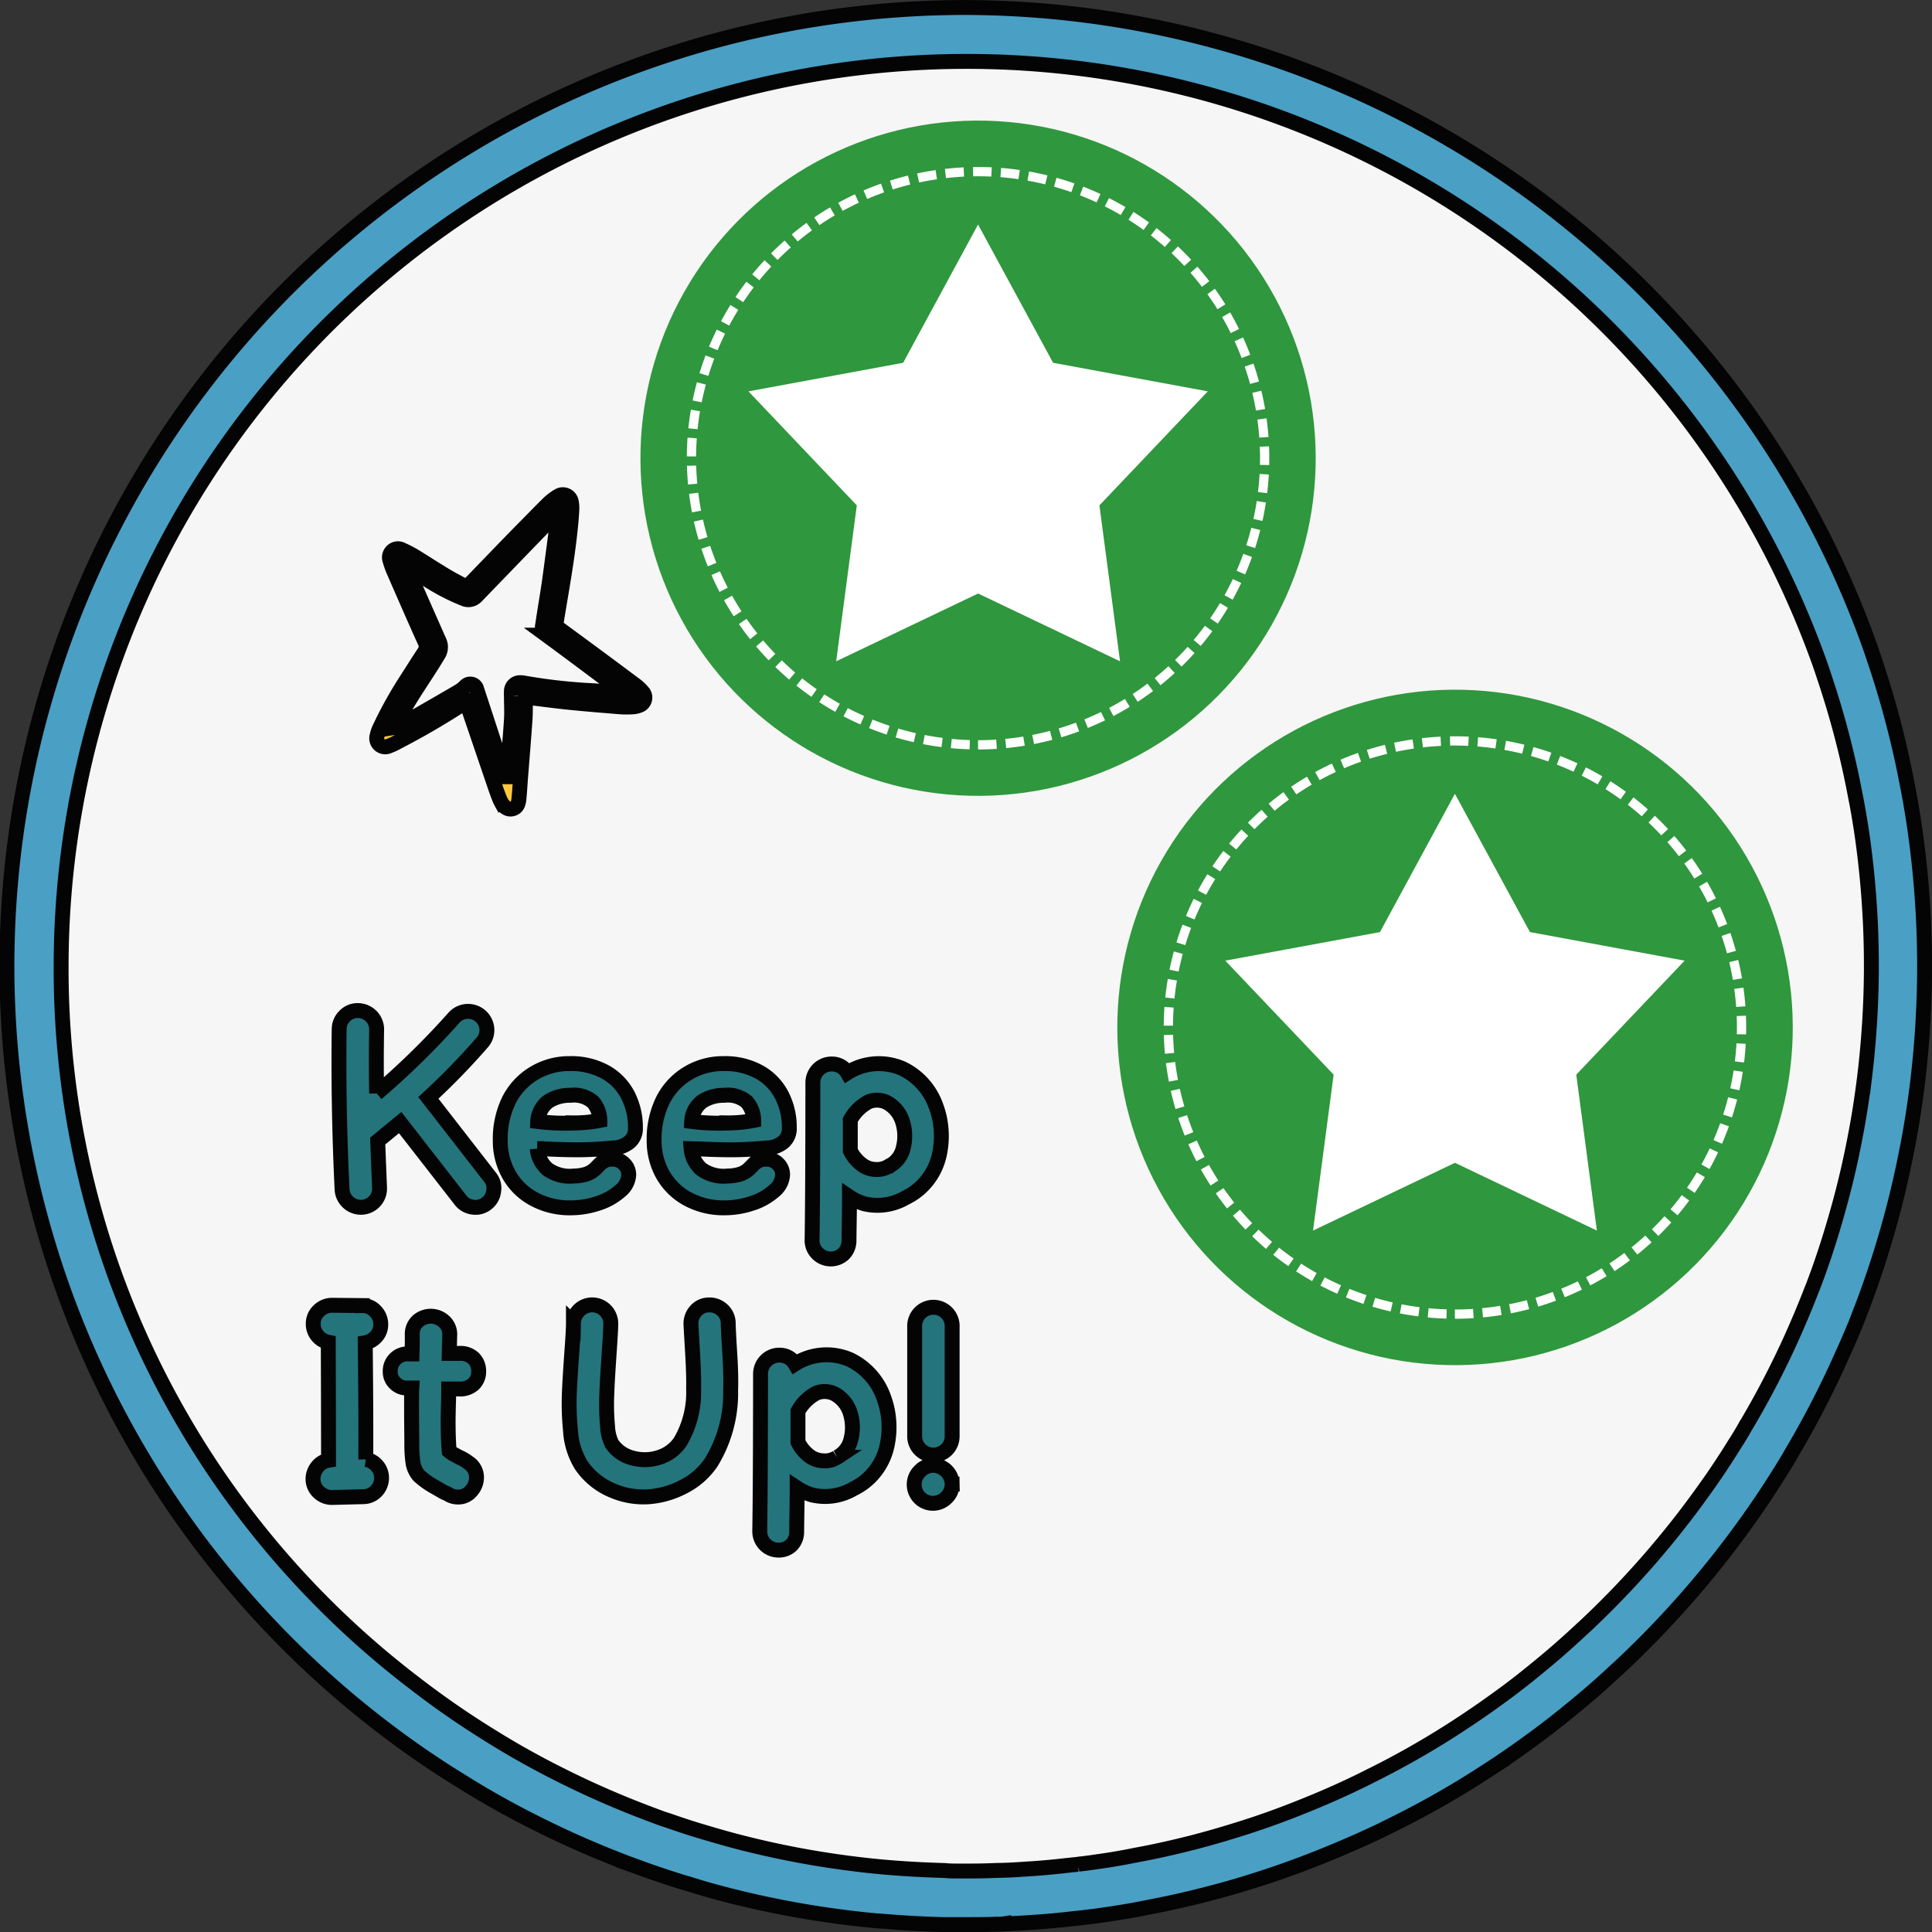 <svg xmlns="http://www.w3.org/2000/svg" width="38.62" height="38.621" viewBox="0 0 38.62 38.621">
  <rect x="0" y="0" width="38.62" height="38.621" fill="#333333" stroke="none"/>
  <g id="Groupe_604" data-name="Groupe 604" transform="translate(-1083.426 -450.85)">
    <g id="Groupe_601" data-name="Groupe 601">
      <g id="Groupe_597" data-name="Groupe 597">
        <path id="Tracé_1830" data-name="Tracé 1830" d="M1121.363,470.161v.1a19.215,19.215,0,0,1-.141,2.2c-.048.39-.107.772-.179,1.151-.094.5-.206.99-.339,1.474q-.237.864-.55,1.692l-.022.054c-.122.32-.256.635-.395.947a18.158,18.158,0,0,1-.971,1.869c-.065.115-.134.227-.206.339-.2.321-.406.633-.625.94a18.868,18.868,0,0,1-2.493,2.852.383.383,0,0,1-.043.037c-.3.28-.606.55-.924.806-.128.107-.259.208-.392.31-.1.08-.209.16-.315.238-.313.229-.633.451-.962.662a17.252,17.252,0,0,1-1.732.987c-.043.022-.088.046-.134.067s-.08.04-.117.059c-.382.184-.772.355-1.167.513-.443.178-.9.341-1.359.483q-.461.144-.929.264c-.368.094-.745.179-1.124.248-.262.054-.523.1-.79.137-.128.018-.256.037-.387.05a.748.748,0,0,1-.086.011l-.149.016c-.275.032-.553.059-.833.075-.182.013-.363.024-.548.029a.2.2,0,0,1-.042,0l0,0-.005,0-.225.008c-.146.005-.293.005-.44.005-.04,0-.083,0-.123,0-.107,0-.211,0-.315,0-.3-.008-.595-.022-.892-.043-.125-.008-.248-.019-.373-.029-.243-.022-.486-.048-.727-.08a18.337,18.337,0,0,1-2.309-.452c-.235-.061-.464-.128-.694-.2h0c-.235-.07-.467-.147-.7-.227-.133-.046-.267-.094-.4-.144a18.662,18.662,0,0,1-1.8-.785c-.5-.249-.988-.521-1.458-.815a17.822,17.822,0,0,1-1.551-1.073,18.628,18.628,0,1,1,28.786-21.316c.072.193.142.385.206.582a18.058,18.058,0,0,1,.64,2.441c.049.237.089.475.126.715a18.986,18.986,0,0,1,.192,2.037C1121.358,469.651,1121.363,469.9,1121.363,470.161Z" fill="#f5f6f5" stroke="#040405" stroke-miterlimit="10" stroke-width="0.298"/>
      </g>
      <g id="Groupe_598" data-name="Groupe 598">
        <path id="Tracé_1831" data-name="Tracé 1831" d="M1091.425,473.29l-.449.369q.017.434.037.937a.373.373,0,0,1-.623.291.374.374,0,0,1-.126-.259q-.079-1.648-.058-3.21a.367.367,0,0,1,.115-.262.354.354,0,0,1,.264-.105.377.377,0,0,1,.37.378c-.008.452-.008.879,0,1.278a15.793,15.793,0,0,0,1.556-1.525.377.377,0,0,1,.648.244.374.374,0,0,1-.1.27,13.8,13.8,0,0,1-1.07,1.1l1.23,1.583a.34.34,0,0,1,.076.273.361.361,0,0,1-.137.252.355.355,0,0,1-.276.077.361.361,0,0,1-.251-.142Z" fill="#24747c" stroke="#040405" stroke-miterlimit="10" stroke-width="0.298"/>
        <path id="Tracé_1832" data-name="Tracé 1832" d="M1094.084,474.81a1.252,1.252,0,0,1-.489-.487,1.377,1.377,0,0,1-.169-.674,1.767,1.767,0,0,1,.171-.8,1.319,1.319,0,0,1,.493-.538,1.356,1.356,0,0,1,.727-.2,1.415,1.415,0,0,1,.715.171,1.122,1.122,0,0,1,.446.463,1.4,1.4,0,0,1,.15.65.351.351,0,0,1-.118.283.526.526,0,0,1-.315.118q-.4.037-.712.038c-.2,0-.406-.006-.631-.017l-.187-.005a.607.607,0,0,0,.206.41.762.762,0,0,0,.527.136.875.875,0,0,0,.256-.04.5.5,0,0,0,.172-.105l.09-.091a.361.361,0,0,1,.107-.074.351.351,0,0,1,.145-.027.314.314,0,0,1,.232.093.3.3,0,0,1,.094.217.443.443,0,0,1-.171.326,1.23,1.23,0,0,1-.441.247,1.725,1.725,0,0,1-.549.09A1.5,1.5,0,0,1,1094.084,474.81Zm.792-1.514a2.585,2.585,0,0,0,.54-.049.57.57,0,0,0-.136-.369.582.582,0,0,0-.452-.133.787.787,0,0,0-.444.123.538.538,0,0,0-.209.4A4.425,4.425,0,0,0,1094.876,473.3Z" fill="#24747c" stroke="#040405" stroke-miterlimit="10" stroke-width="0.298"/>
        <path id="Tracé_1833" data-name="Tracé 1833" d="M1097.16,474.81a1.257,1.257,0,0,1-.489-.487,1.376,1.376,0,0,1-.169-.674,1.754,1.754,0,0,1,.172-.8,1.311,1.311,0,0,1,.492-.538,1.356,1.356,0,0,1,.727-.2,1.412,1.412,0,0,1,.715.171,1.116,1.116,0,0,1,.446.463,1.4,1.4,0,0,1,.15.65.351.351,0,0,1-.118.283.527.527,0,0,1-.315.118q-.4.037-.712.038-.294,0-.631-.017l-.187-.005a.611.611,0,0,0,.206.41.764.764,0,0,0,.527.136.873.873,0,0,0,.256-.04.483.483,0,0,0,.172-.105l.09-.091a.355.355,0,0,1,.108-.074.343.343,0,0,1,.144-.027.318.318,0,0,1,.233.093.3.3,0,0,1,.093.217.443.443,0,0,1-.171.326,1.231,1.231,0,0,1-.441.247,1.726,1.726,0,0,1-.549.09A1.5,1.5,0,0,1,1097.16,474.81Zm.792-1.514a2.583,2.583,0,0,0,.54-.049.57.57,0,0,0-.136-.369.582.582,0,0,0-.452-.133.787.787,0,0,0-.444.123.534.534,0,0,0-.208.4A4.414,4.414,0,0,0,1097.952,473.3Z" fill="#24747c" stroke="#040405" stroke-miterlimit="10" stroke-width="0.298"/>
        <path id="Tracé_1834" data-name="Tracé 1834" d="M1100.293,475.912a.375.375,0,0,1-.527-.008.363.363,0,0,1-.107-.265q.015-.926.016-3.146a.372.372,0,0,1,.374-.374.355.355,0,0,1,.316.176,1.176,1.176,0,0,1,1.1-.085,1.323,1.323,0,0,1,.674.759,1.654,1.654,0,0,1,.1.468,1.733,1.733,0,0,1-.037.5,1.262,1.262,0,0,1-.227.49,1.229,1.229,0,0,1-.444.364,1.124,1.124,0,0,1-.824.123,1.057,1.057,0,0,1-.3-.14c0,.275-.007.566-.01.873A.375.375,0,0,1,1100.293,475.912Zm.912-1.755a.543.543,0,0,0,.278-.366.954.954,0,0,0-.027-.554.655.655,0,0,0-.3-.348.45.45,0,0,0-.364-.016.894.894,0,0,0-.369.364v.615a.763.763,0,0,0,.241.286.473.473,0,0,0,.262.089A.445.445,0,0,0,1101.2,474.157Z" fill="#24747c" stroke="#040405" stroke-miterlimit="10" stroke-width="0.298"/>
        <path id="Tracé_1835" data-name="Tracé 1835" d="M1089.8,480.679a.353.353,0,0,1-.117-.259.385.385,0,0,1,.088-.249.352.352,0,0,1,.222-.131q0-.93-.005-2.359a.373.373,0,0,1-.215-.129.36.36,0,0,1-.085-.24.346.346,0,0,1,.112-.262.373.373,0,0,1,.268-.108l.6.006a.346.346,0,0,1,.262.112.373.373,0,0,1,.107.268.347.347,0,0,1-.088.235.381.381,0,0,1-.222.128q.016,1.408.011,2.333a.359.359,0,0,1,.222.123.366.366,0,0,1,.093.235.378.378,0,0,1-.1.268.358.358,0,0,1-.259.118l-.626.016A.379.379,0,0,1,1089.8,480.679Z" fill="#24747c" stroke="#040405" stroke-miterlimit="10" stroke-width="0.298"/>
        <path id="Tracé_1836" data-name="Tracé 1836" d="M1092.37,480.709a.586.586,0,0,1-.113-.054l-.139-.08a1.615,1.615,0,0,1-.321-.23.536.536,0,0,1-.112-.233,2.4,2.4,0,0,1-.027-.34v-.106c0-.1-.005-.344-.005-.723,0-.153,0-.269.005-.347h-.1a.324.324,0,0,1-.232-.094.313.313,0,0,1-.1-.238.335.335,0,0,1,.1-.249.328.328,0,0,1,.236-.1h.1l.005-.23v-.166a.348.348,0,0,1,.115-.265.394.394,0,0,1,.519.009.349.349,0,0,1,.115.278l-.01.363h.2a.381.381,0,0,1,.289.1.361.361,0,0,1,.1.257.348.348,0,0,1-.1.254.4.4,0,0,1-.3.1h-.2q0,.221-.006.327c0,.075-.005.182-.005.321q0,.342.021.594c.015.014.024.021.027.021l.054.037.042.022.048.027.043.021a.815.815,0,0,1,.166.1.346.346,0,0,1,.166.3.4.4,0,0,1-.107.27.332.332,0,0,1-.257.12A.364.364,0,0,1,1092.37,480.709Z" fill="#24747c" stroke="#040405" stroke-miterlimit="10" stroke-width="0.298"/>
        <path id="Tracé_1837" data-name="Tracé 1837" d="M1094.83,479.446a5.391,5.391,0,0,1-.021-.792q.011-.256.048-.781c.022-.292.032-.483.032-.572a.373.373,0,0,1,.115-.262.372.372,0,0,1,.631.273c0,.1-.013.308-.034.615-.025.371-.04.621-.043.749a4.71,4.71,0,0,0,.013.687.874.874,0,0,0,.088.351.709.709,0,0,0,.418.283.92.92,0,0,0,.53-.016.8.8,0,0,0,.417-.31,1.939,1.939,0,0,0,.267-1.054q.006-.246-.016-.647c-.021-.357-.034-.574-.037-.653a.379.379,0,0,1,.1-.267.346.346,0,0,1,.259-.115.371.371,0,0,1,.268.1.36.36,0,0,1,.118.26c0,.071.01.281.032.631q.027.434.016.711a2.643,2.643,0,0,1-.391,1.45,1.471,1.471,0,0,1-.556.484,1.761,1.761,0,0,1-.714.2,1.57,1.57,0,0,1-.731-.139,1.4,1.4,0,0,1-.593-.492A1.48,1.48,0,0,1,1094.83,479.446Z" fill="#24747c" stroke="#040405" stroke-miterlimit="10" stroke-width="0.298"/>
        <path id="Tracé_1838" data-name="Tracé 1838" d="M1099.247,481.736a.357.357,0,0,1-.265.1.374.374,0,0,1-.369-.377q.015-.926.016-3.145a.374.374,0,0,1,.374-.375.355.355,0,0,1,.316.176,1.176,1.176,0,0,1,1.1-.085,1.325,1.325,0,0,1,.674.76,1.646,1.646,0,0,1,.1.468,1.735,1.735,0,0,1-.037.5,1.26,1.26,0,0,1-.227.489,1.216,1.216,0,0,1-.445.364,1.12,1.12,0,0,1-.823.123,1.083,1.083,0,0,1-.3-.139c0,.274-.007.565-.01.872A.373.373,0,0,1,1099.247,481.736Zm.912-1.755a.544.544,0,0,0,.278-.366.954.954,0,0,0-.027-.554.655.655,0,0,0-.3-.348.45.45,0,0,0-.364-.016.9.9,0,0,0-.369.364v.615a.774.774,0,0,0,.24.287.483.483,0,0,0,.263.088A.439.439,0,0,0,1100.159,479.981Z" fill="#24747c" stroke="#040405" stroke-miterlimit="10" stroke-width="0.298"/>
        <path id="Tracé_1839" data-name="Tracé 1839" d="M1101.71,477.376a.375.375,0,1,1,.749,0v2.183a.374.374,0,0,1-.634.272.371.371,0,0,1-.115-.262Zm.749,3.14a.36.36,0,0,1-.109.265.375.375,0,1,1-.53-.53.36.36,0,0,1,.265-.109.383.383,0,0,1,.374.374Z" fill="#24747c" stroke="#040405" stroke-miterlimit="10" stroke-width="0.298"/>
      </g>
      <g id="Groupe_599" data-name="Groupe 599">
        <path id="Tracé_1840" data-name="Tracé 1840" d="M1092.666,464.93a14.742,14.742,0,0,1-1.282.746,1.133,1.133,0,0,1-.183.086.17.17,0,0,1-.238-.2.635.635,0,0,1,.053-.157,7.972,7.972,0,0,1,.523-.944c.122-.19.242-.381.366-.569a.2.2,0,0,0,.013-.218c-.212-.469-.417-.942-.623-1.413a1.594,1.594,0,0,1-.071-.2.178.178,0,0,1,.046-.2.17.17,0,0,1,.2-.017,2.2,2.2,0,0,1,.232.119c.206.126.408.258.615.383.141.085.288.16.436.241.044-.043.078-.076.11-.109.3-.311.6-.622.9-.931.2-.2.4-.408.6-.607a1.1,1.1,0,0,1,.223-.175.172.172,0,0,1,.262.128.605.605,0,0,1,.009.141c-.005.1-.012.19-.021.284-.059.631-.173,1.254-.276,1.879-.029.173-.026.169.117.274q.719.526,1.431,1.059a.85.85,0,0,1,.165.152.166.166,0,0,1-.074.271.4.4,0,0,1-.127.027,1.879,1.879,0,0,1-.237,0c-.335-.027-.67-.054-1-.087-.264-.026-.526-.062-.789-.093l-.117-.014c0,.149,0,.287-.006.425-.028.4-.061.8-.093,1.206-.01.138-.018.277-.032.414-.013.119-.06.177-.146.19s-.154-.048-.2-.122a.8.8,0,0,1-.054-.119c-.026-.066-.05-.133-.073-.2q-.268-.787-.536-1.575c-.013-.036-.02-.075-.032-.122C1092.713,464.9,1092.688,464.915,1092.666,464.93Zm.912,1.211c.024-.3.053-.6.071-.9.01-.158,0-.316,0-.474a.95.95,0,0,1,0-.107.17.17,0,0,1,.184-.163.287.287,0,0,1,.059.005,11.008,11.008,0,0,0,1.4.156c.154.011.307.032.46.047.039,0,.078,0,.146.007-.039-.036-.058-.057-.08-.074-.488-.364-.975-.731-1.466-1.091a.192.192,0,0,1-.078-.207c.041-.285.092-.569.133-.855.058-.415.111-.831.166-1.247.005-.038,0-.077.006-.142-.13.13-.243.239-.353.352-.405.417-.808.836-1.213,1.254-.022.023-.043.047-.066.068a.219.219,0,0,1-.251.047,4.222,4.222,0,0,1-.676-.345c-.111-.069-.221-.141-.332-.209-.032-.019-.069-.031-.12-.054.019.05.031.086.047.121q.291.663.585,1.326a.282.282,0,0,1-.018.288c-.271.456-.593.88-.826,1.359-.012.024-.022.049-.04.088a.287.287,0,0,0,.064-.018q.607-.346,1.215-.7a.705.705,0,0,0,.129-.1.132.132,0,0,1,.232.057q.174.529.347,1.061.114.342.227.686l.026,0C1093.566,466.3,1093.571,466.219,1093.578,466.141Z" fill="#ffc83e" stroke="#040405" stroke-miterlimit="10" stroke-width="0.298"/>
      </g>
      <g id="Groupe_600" data-name="Groupe 600">
        <path id="Tracé_1841" data-name="Tracé 1841" d="M1102.736,489.322c-.045,0-.093,0-.139,0-.106,0-.209,0-.312,0-.331-.009-.631-.024-.917-.044-.116-.008-.234-.018-.355-.028l-.027,0c-.251-.022-.5-.05-.75-.083a18.947,18.947,0,0,1-2.374-.464c-.233-.061-.461-.127-.689-.2l-.024-.006c-.215-.064-.444-.138-.721-.235-.136-.046-.275-.1-.414-.149a19.061,19.061,0,0,1-1.847-.807c-.517-.257-1.023-.54-1.5-.839a18.493,18.493,0,0,1-1.6-1.1A19.161,19.161,0,0,1,1102.736,451a19.257,19.257,0,0,1,17.947,12.436c.075.2.147.4.214.605a18.519,18.519,0,0,1,.657,2.506c.048.238.09.484.128.732a19.512,19.512,0,0,1,.2,2.1q.016.388.016.784v.1a19.774,19.774,0,0,1-.145,2.265c-.052.415-.112.8-.185,1.185-.1.522-.215,1.032-.349,1.517-.157.577-.347,1.163-.565,1.739l-.011.029-.02.048c-.1.275-.237.594-.4.952a18.8,18.8,0,0,1-1,1.926c-.062.111-.137.233-.214.354-.194.314-.411.64-.64.961a19.414,19.414,0,0,1-2.564,2.932.771.771,0,0,1-.064.057c-.318.3-.623.563-.932.812-.127.106-.264.213-.4.319-.106.081-.214.164-.325.244-.327.242-.66.471-.986.68a17.8,17.8,0,0,1-1.784,1.017l-.032.016c-.033.017-.066.034-.1.049s-.058.03-.085.043l-.033.017c-.391.188-.8.366-1.208.53-.468.189-.94.357-1.4.5-.314.1-.635.19-.954.271-.417.106-.8.19-1.16.257-.27.055-.539.1-.812.139-.126.019-.255.037-.387.051-.036.006-.074.01-.112.014l-.142.015c-.312.036-.594.062-.858.077-.174.013-.356.023-.542.029h0a.532.532,0,0,1-.12.005l-.171.006C1103.043,489.322,1102.889,489.322,1102.736,489.322Zm-.123-1.071.036,0c.029,0,.059,0,.087,0,.141,0,.281,0,.421-.005l.224-.008h.017l.038,0c.176-.005.35-.015.524-.028.251-.014.513-.038.81-.072l.2-.021a.361.361,0,0,1,.047-.007c.123-.013.243-.03.363-.048.255-.035.5-.078.761-.131.351-.064.707-.143,1.1-.242.3-.077.6-.163.9-.257.434-.133.876-.29,1.318-.469.392-.156.773-.323,1.135-.5l.1-.048.025-.013.08-.04.041-.021a16.953,16.953,0,0,0,1.682-.958c.309-.2.623-.415.935-.645.106-.076.206-.153.306-.23.13-.1.254-.2.376-.3.3-.244.595-.5.9-.786a.368.368,0,0,1,.036-.031l.007-.007a18.28,18.28,0,0,0,2.423-2.77c.216-.3.419-.609.606-.911.071-.111.135-.214.193-.319a17.736,17.736,0,0,0,.951-1.827c.151-.34.277-.642.384-.921l.011-.026.019-.048c.2-.521.375-1.074.525-1.621.126-.457.237-.938.329-1.432.069-.361.125-.726.174-1.117a18.8,18.8,0,0,0,.137-2.139v-.1c0-.249-.005-.5-.015-.741a18.468,18.468,0,0,0-.187-1.982c-.036-.228-.074-.458-.121-.688a17.749,17.749,0,0,0-.623-2.375c-.064-.2-.13-.38-.2-.565a18.1,18.1,0,0,0-35.04,6.351,17.96,17.96,0,0,0,7.079,14.354,17.494,17.494,0,0,0,1.507,1.042c.452.283.927.548,1.415.791a18.2,18.2,0,0,0,1.746.763c.13.049.258.1.385.138.218.076.435.149.654.214l.028.008c.223.067.447.132.675.192a17.946,17.946,0,0,0,2.243.438c.235.031.469.057.7.078.137.012.247.021.36.028.275.02.559.033.873.042C1102.411,488.252,1102.51,488.251,1102.613,488.251Zm12.491-4.88h0Z" fill="#4a9fc4" stroke="#040405" stroke-miterlimit="10" stroke-width="0.298"/>
      </g>
    </g>
    <g id="Groupe_602" data-name="Groupe 602">
      <circle id="Ellipse_99" data-name="Ellipse 99" cx="6.749" cy="6.749" r="6.749" transform="matrix(0.025, -1, 1, 0.025, 1105.594, 477.968)" fill="#2f973d"/>
      <path id="Tracé_1842" data-name="Tracé 1842" d="M1112.509,477.119a5.729,5.729,0,1,0-5.728-5.729A5.74,5.74,0,0,0,1112.509,477.119Z" fill="#2f973d" stroke="#fff" stroke-miterlimit="22.926" stroke-width="0.185" stroke-dasharray="0.369 0.185" fill-rule="evenodd"/>
      <path id="Tracé_1843" data-name="Tracé 1843" d="M1112.509,466.718l1.5,2.764,3.092.571-2.166,2.279.412,3.117-2.837-1.355-2.837,1.355.412-3.117-2.166-2.279,3.092-.571Z" fill="#fff" fill-rule="evenodd"/>
    </g>
    <g id="Groupe_603" data-name="Groupe 603">
      <circle id="Ellipse_100" data-name="Ellipse 100" cx="6.749" cy="6.749" r="6.749" transform="translate(1096.062 466.588) rotate(-88.569)" fill="#2f973d"/>
      <path id="Tracé_1844" data-name="Tracé 1844" d="M1102.977,465.739a5.729,5.729,0,1,0-5.729-5.729A5.74,5.74,0,0,0,1102.977,465.739Z" fill="#2f973d" stroke="#fff" stroke-miterlimit="22.926" stroke-width="0.185" stroke-dasharray="0.369 0.185" fill-rule="evenodd"/>
      <path id="Tracé_1845" data-name="Tracé 1845" d="M1102.977,455.338l1.5,2.764,3.092.571-2.166,2.279.412,3.117-2.837-1.355-2.837,1.355.412-3.117-2.166-2.279,3.092-.571Z" fill="#fff" fill-rule="evenodd"/>
    </g>
  </g>
</svg>
